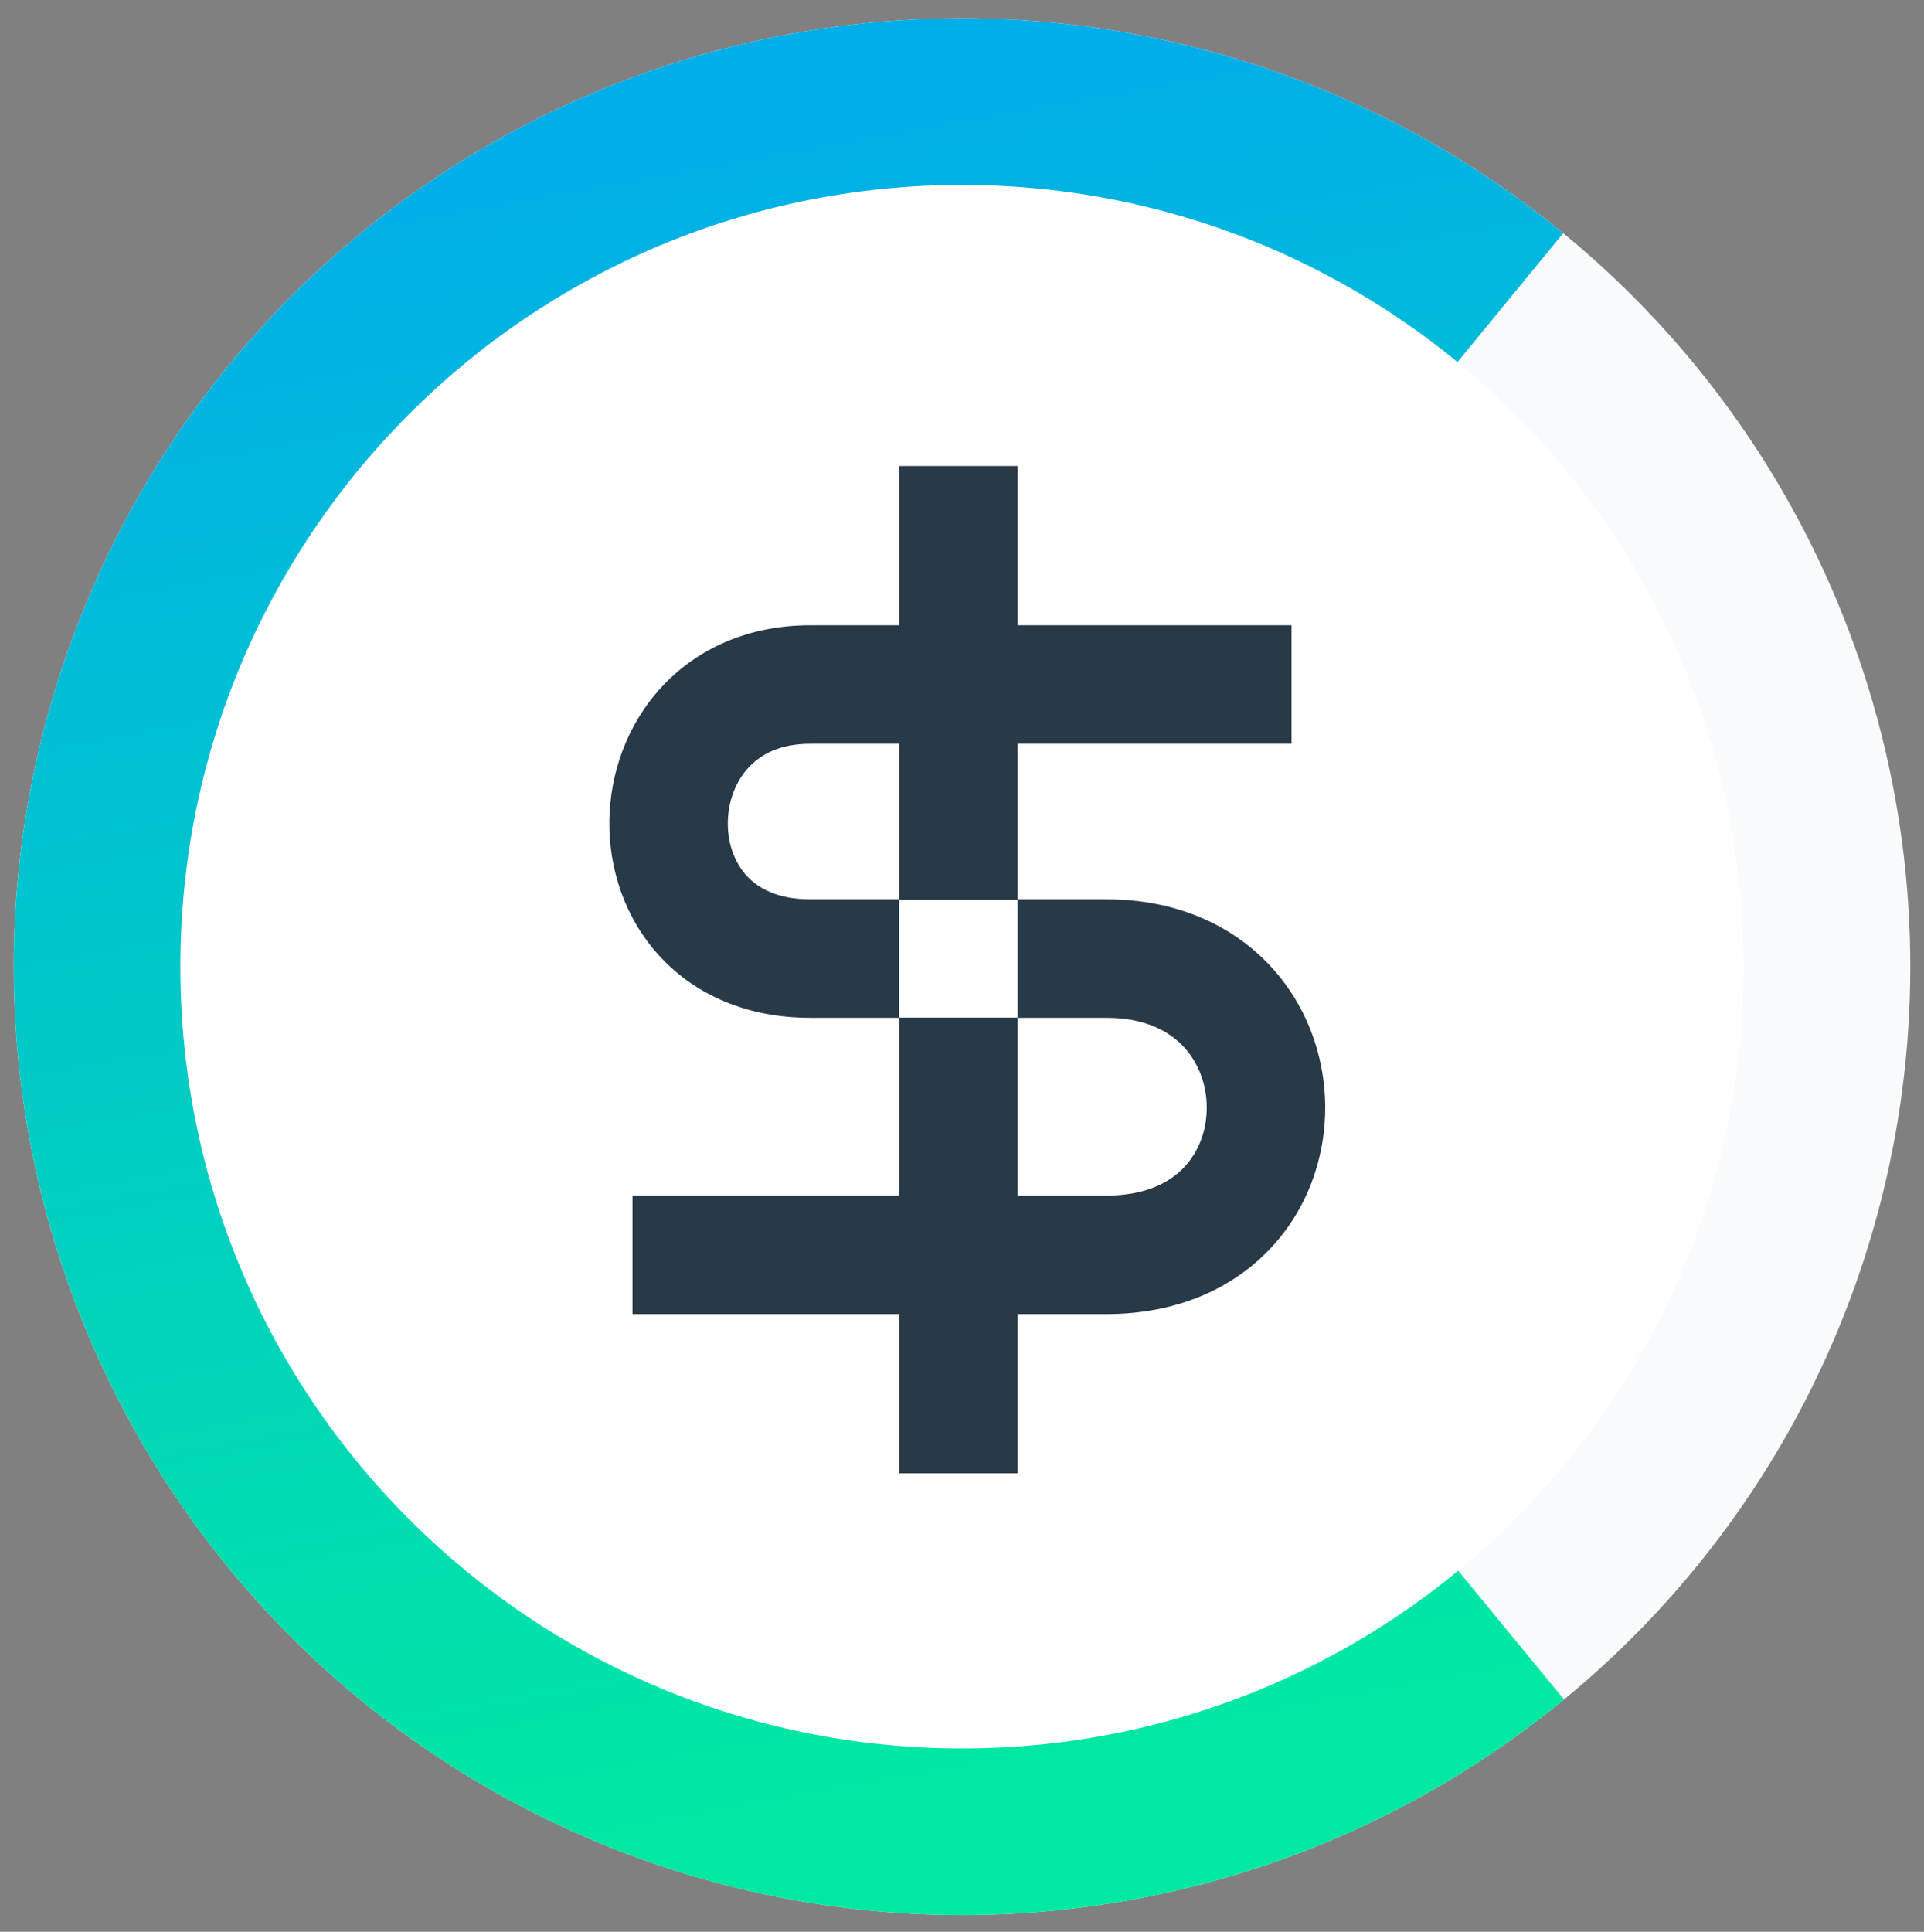 <svg width="256" height="257" viewBox="0 0 256 257" fill="none" xmlns="http://www.w3.org/2000/svg">
<rect x="0" y="0" width="256" height="257" fill="#808080" stroke="none"/>
<g clip-path="url(#clip0_1356_7)">
<circle cx="128" cy="128.604" r="126.175" transform="rotate(-5.658 128 128.604)" fill="#F9FAFB"/>
<path d="M208.101 226.092C188.82 241.934 165.274 251.703 140.44 254.164C107.14 257.463 73.892 247.399 48.012 226.185C22.132 204.971 5.74 174.345 2.44 141.044C-0.02 116.211 4.939 91.206 16.689 69.191C28.44 47.175 46.456 29.139 68.457 17.363C90.459 5.586 115.458 0.598 140.294 3.03C165.131 5.462 188.688 15.203 207.988 31.023L182.537 62.072C169.378 51.285 153.316 44.643 136.382 42.985C119.449 41.327 102.404 44.728 87.403 52.758C72.401 60.787 60.118 73.085 52.106 88.095C44.094 103.105 40.714 120.154 42.391 137.086C44.641 159.791 55.818 180.672 73.463 195.136C91.109 209.6 113.777 216.463 136.482 214.213C153.414 212.535 169.468 205.875 182.614 195.073L208.101 226.092Z" fill="url(#paint0_linear_1356_7)"/>
<path d="M128 232.604C185.438 232.604 232 186.042 232 128.604C232 71.166 185.438 24.604 128 24.604C70.562 24.604 24 71.166 24 128.604C24 186.042 70.562 232.604 128 232.604Z" fill="white"/>
<path fill-rule="evenodd" clip-rule="evenodd" d="M119.625 196V62H135.39V196H119.625Z" fill="#283947"/>
<path fill-rule="evenodd" clip-rule="evenodd" d="M88.016 91.415C92.734 86.306 99.548 83.184 107.802 83.184H171.846V98.949H107.802C103.739 98.949 101.193 100.383 99.598 102.11C97.889 103.961 96.877 106.593 96.84 109.401C96.802 112.205 97.737 114.745 99.347 116.507C100.843 118.143 103.4 119.64 107.802 119.64H147.213C156.19 119.64 163.597 122.851 168.752 128.221C173.811 133.491 176.286 140.405 176.331 147.176C176.375 153.95 173.988 160.909 168.911 166.222C163.74 171.633 156.277 174.816 147.213 174.816H84.155V159.052H147.213C152.436 159.052 155.623 157.309 157.514 155.33C159.5 153.252 160.586 150.359 160.566 147.28C160.546 144.198 159.416 141.259 157.38 139.139C155.442 137.12 152.264 135.404 147.213 135.404H107.802C99.394 135.404 92.468 132.344 87.713 127.145C83.073 122.071 80.991 115.498 81.076 109.188C81.162 102.882 83.413 96.4 88.016 91.415Z" fill="#283947"/>
<rect x="119.625" y="119.689" width="15.765" height="15.69" fill="white"/>
</g>
<defs>
<linearGradient id="paint0_linear_1356_7" x1="96.456" y1="15.572" x2="136.022" y2="234.931" gradientUnits="userSpaceOnUse">
<stop stop-color="#00AEE9"/>
<stop offset="1" stop-color="#00E8A2"/>
</linearGradient>
<clipPath id="clip0_1356_7">
<rect width="256" height="256" fill="white" transform="translate(0 0.604)"/>
</clipPath>
</defs>
</svg>
